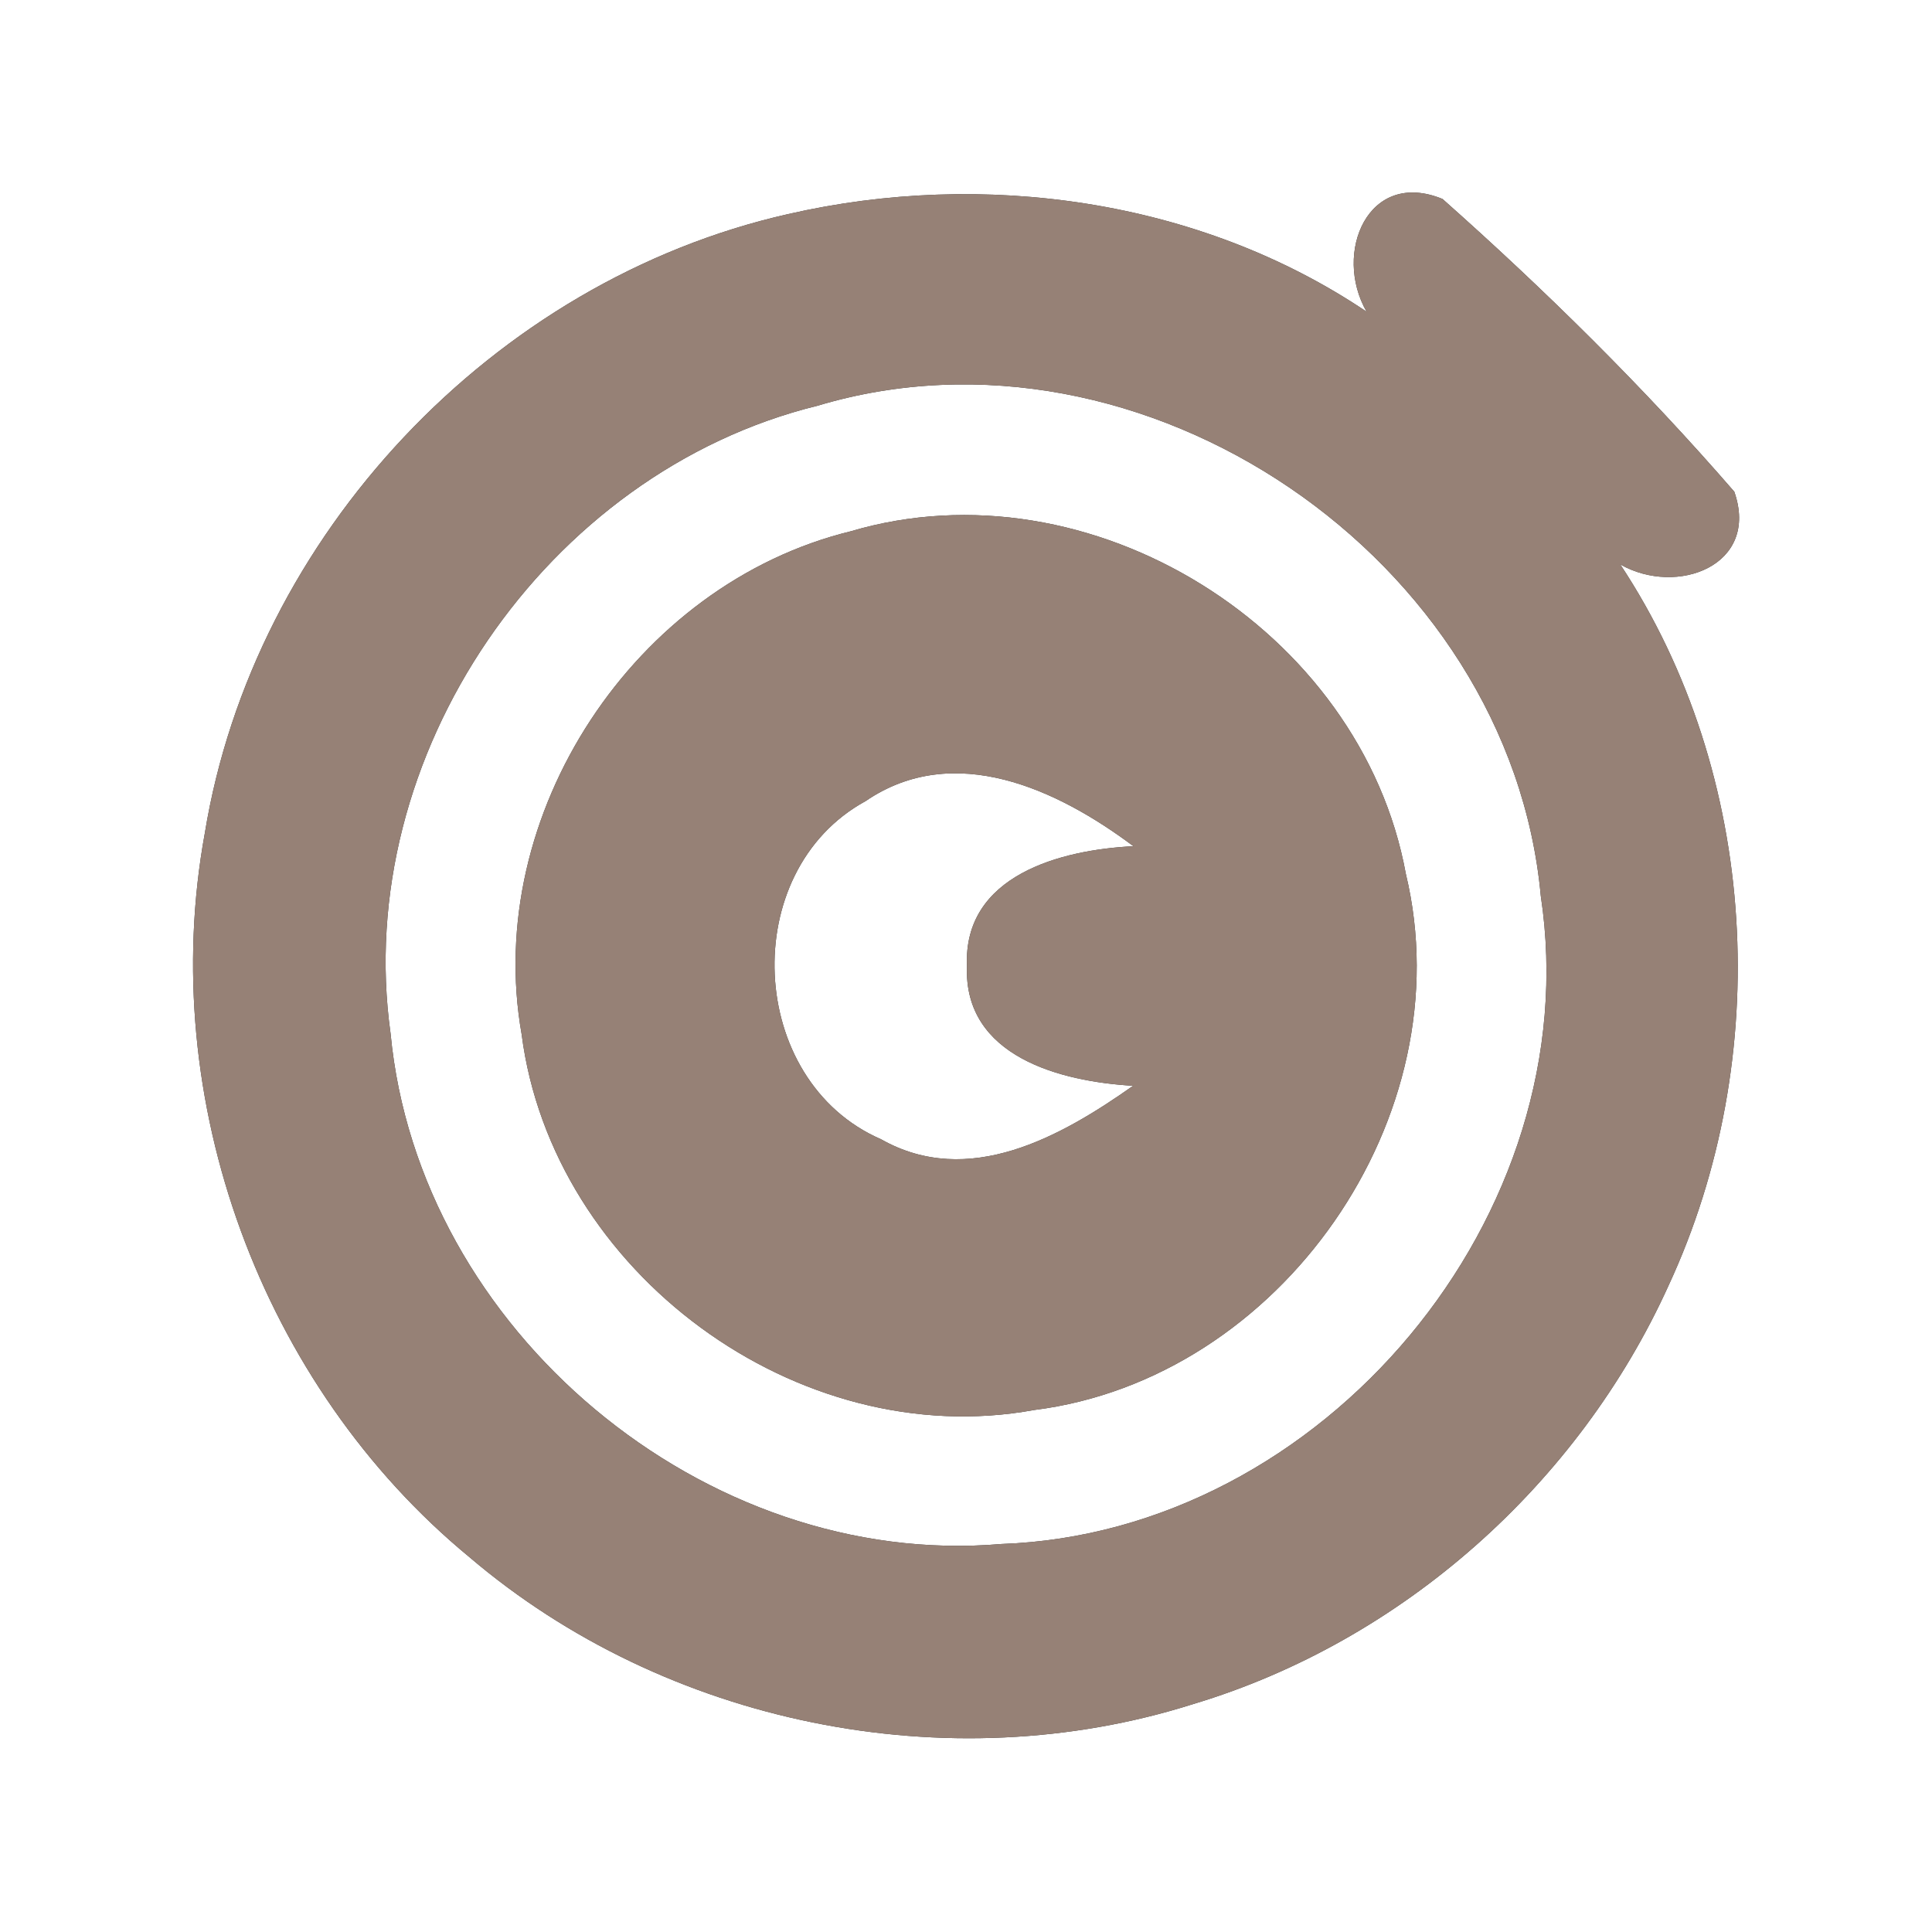 <?xml version="1.0" encoding="UTF-8" ?>
<!DOCTYPE svg PUBLIC "-//W3C//DTD SVG 1.1//EN" "http://www.w3.org/Graphics/SVG/1.1/DTD/svg11.dtd">
<svg width="60pt" height="60pt" viewBox="0 0 60 60" version="1.1" xmlns="http://www.w3.org/2000/svg">
<rect x="0" y="0" width="60" height="60" fill="#333333" stroke="none"/>
<g id="#ffffffff">
<path fill="#ffffff" opacity="1.00" d=" M 0.00 0.00 L 60.00 0.00 L 60.00 60.00 L 0.00 60.00 L 0.00 0.00 M 24.47 6.65 C 15.32 8.72 7.87 16.62 6.36 25.88 C 4.85 34.14 8.11 43.03 14.58 48.36 C 20.67 53.55 29.43 55.34 37.06 52.92 C 43.55 50.97 49.03 46.08 51.82 39.92 C 55.10 32.85 54.64 24.07 50.32 17.53 C 52.08 18.53 54.66 17.56 53.86 15.27 C 51.06 12.04 47.99 9.01 44.80 6.18 C 42.49 5.23 41.39 7.85 42.44 9.68 C 37.24 6.18 30.53 5.26 24.47 6.65 Z" />
<path fill="#ffffff" opacity="1.00" d=" M 25.39 12.60 C 35.50 9.57 46.89 17.35 47.85 27.82 C 49.35 37.73 41.09 47.60 31.10 47.95 C 21.88 48.74 13.00 41.30 12.13 32.10 C 10.92 23.48 16.95 14.67 25.39 12.60 M 26.42 16.50 C 19.71 18.14 14.99 25.29 16.20 32.12 C 17.15 39.51 24.77 45.13 32.11 43.79 C 39.78 42.83 45.47 34.67 43.66 27.14 C 42.27 19.54 33.85 14.30 26.42 16.50 Z" />
<path fill="#ffffff" opacity="1.00" d=" M 26.88 24.88 C 29.63 23.00 32.85 24.52 35.20 26.28 C 32.95 26.39 29.91 27.18 30.03 30.00 C 29.92 32.82 32.95 33.59 35.19 33.72 C 32.95 35.30 30.08 36.92 27.36 35.38 C 23.19 33.57 22.89 27.06 26.88 24.88 Z" />
</g>
<g id="#000000ff">
<path fill="#968176" opacity="1.00" d=" M 24.47 6.65 C 30.53 5.26 37.24 6.18 42.44 9.68 C 41.39 7.85 42.49 5.23 44.80 6.18 C 47.99 9.01 51.06 12.04 53.86 15.27 C 54.66 17.56 52.08 18.53 50.32 17.53 C 54.64 24.07 55.10 32.85 51.82 39.92 C 49.03 46.08 43.55 50.97 37.06 52.92 C 29.43 55.34 20.67 53.55 14.58 48.36 C 8.11 43.03 4.85 34.14 6.36 25.88 C 7.87 16.62 15.32 8.72 24.47 6.65 M 25.39 12.60 C 16.95 14.67 10.92 23.48 12.13 32.10 C 13.00 41.30 21.88 48.74 31.10 47.95 C 41.09 47.60 49.35 37.73 47.85 27.82 C 46.89 17.35 35.50 9.57 25.39 12.60 Z" />
<path fill="#968176" opacity="1.00" d=" M 26.42 16.50 C 33.85 14.30 42.27 19.54 43.66 27.14 C 45.47 34.67 39.78 42.83 32.11 43.79 C 24.77 45.13 17.15 39.51 16.20 32.12 C 14.99 25.29 19.71 18.14 26.42 16.50 M 26.88 24.88 C 22.89 27.06 23.19 33.57 27.36 35.38 C 30.08 36.92 32.95 35.30 35.19 33.72 C 32.95 33.59 29.92 32.82 30.03 30.00 C 29.91 27.18 32.95 26.39 35.20 26.28 C 32.85 24.52 29.63 23.00 26.88 24.88 Z" />
</g>
</svg>
